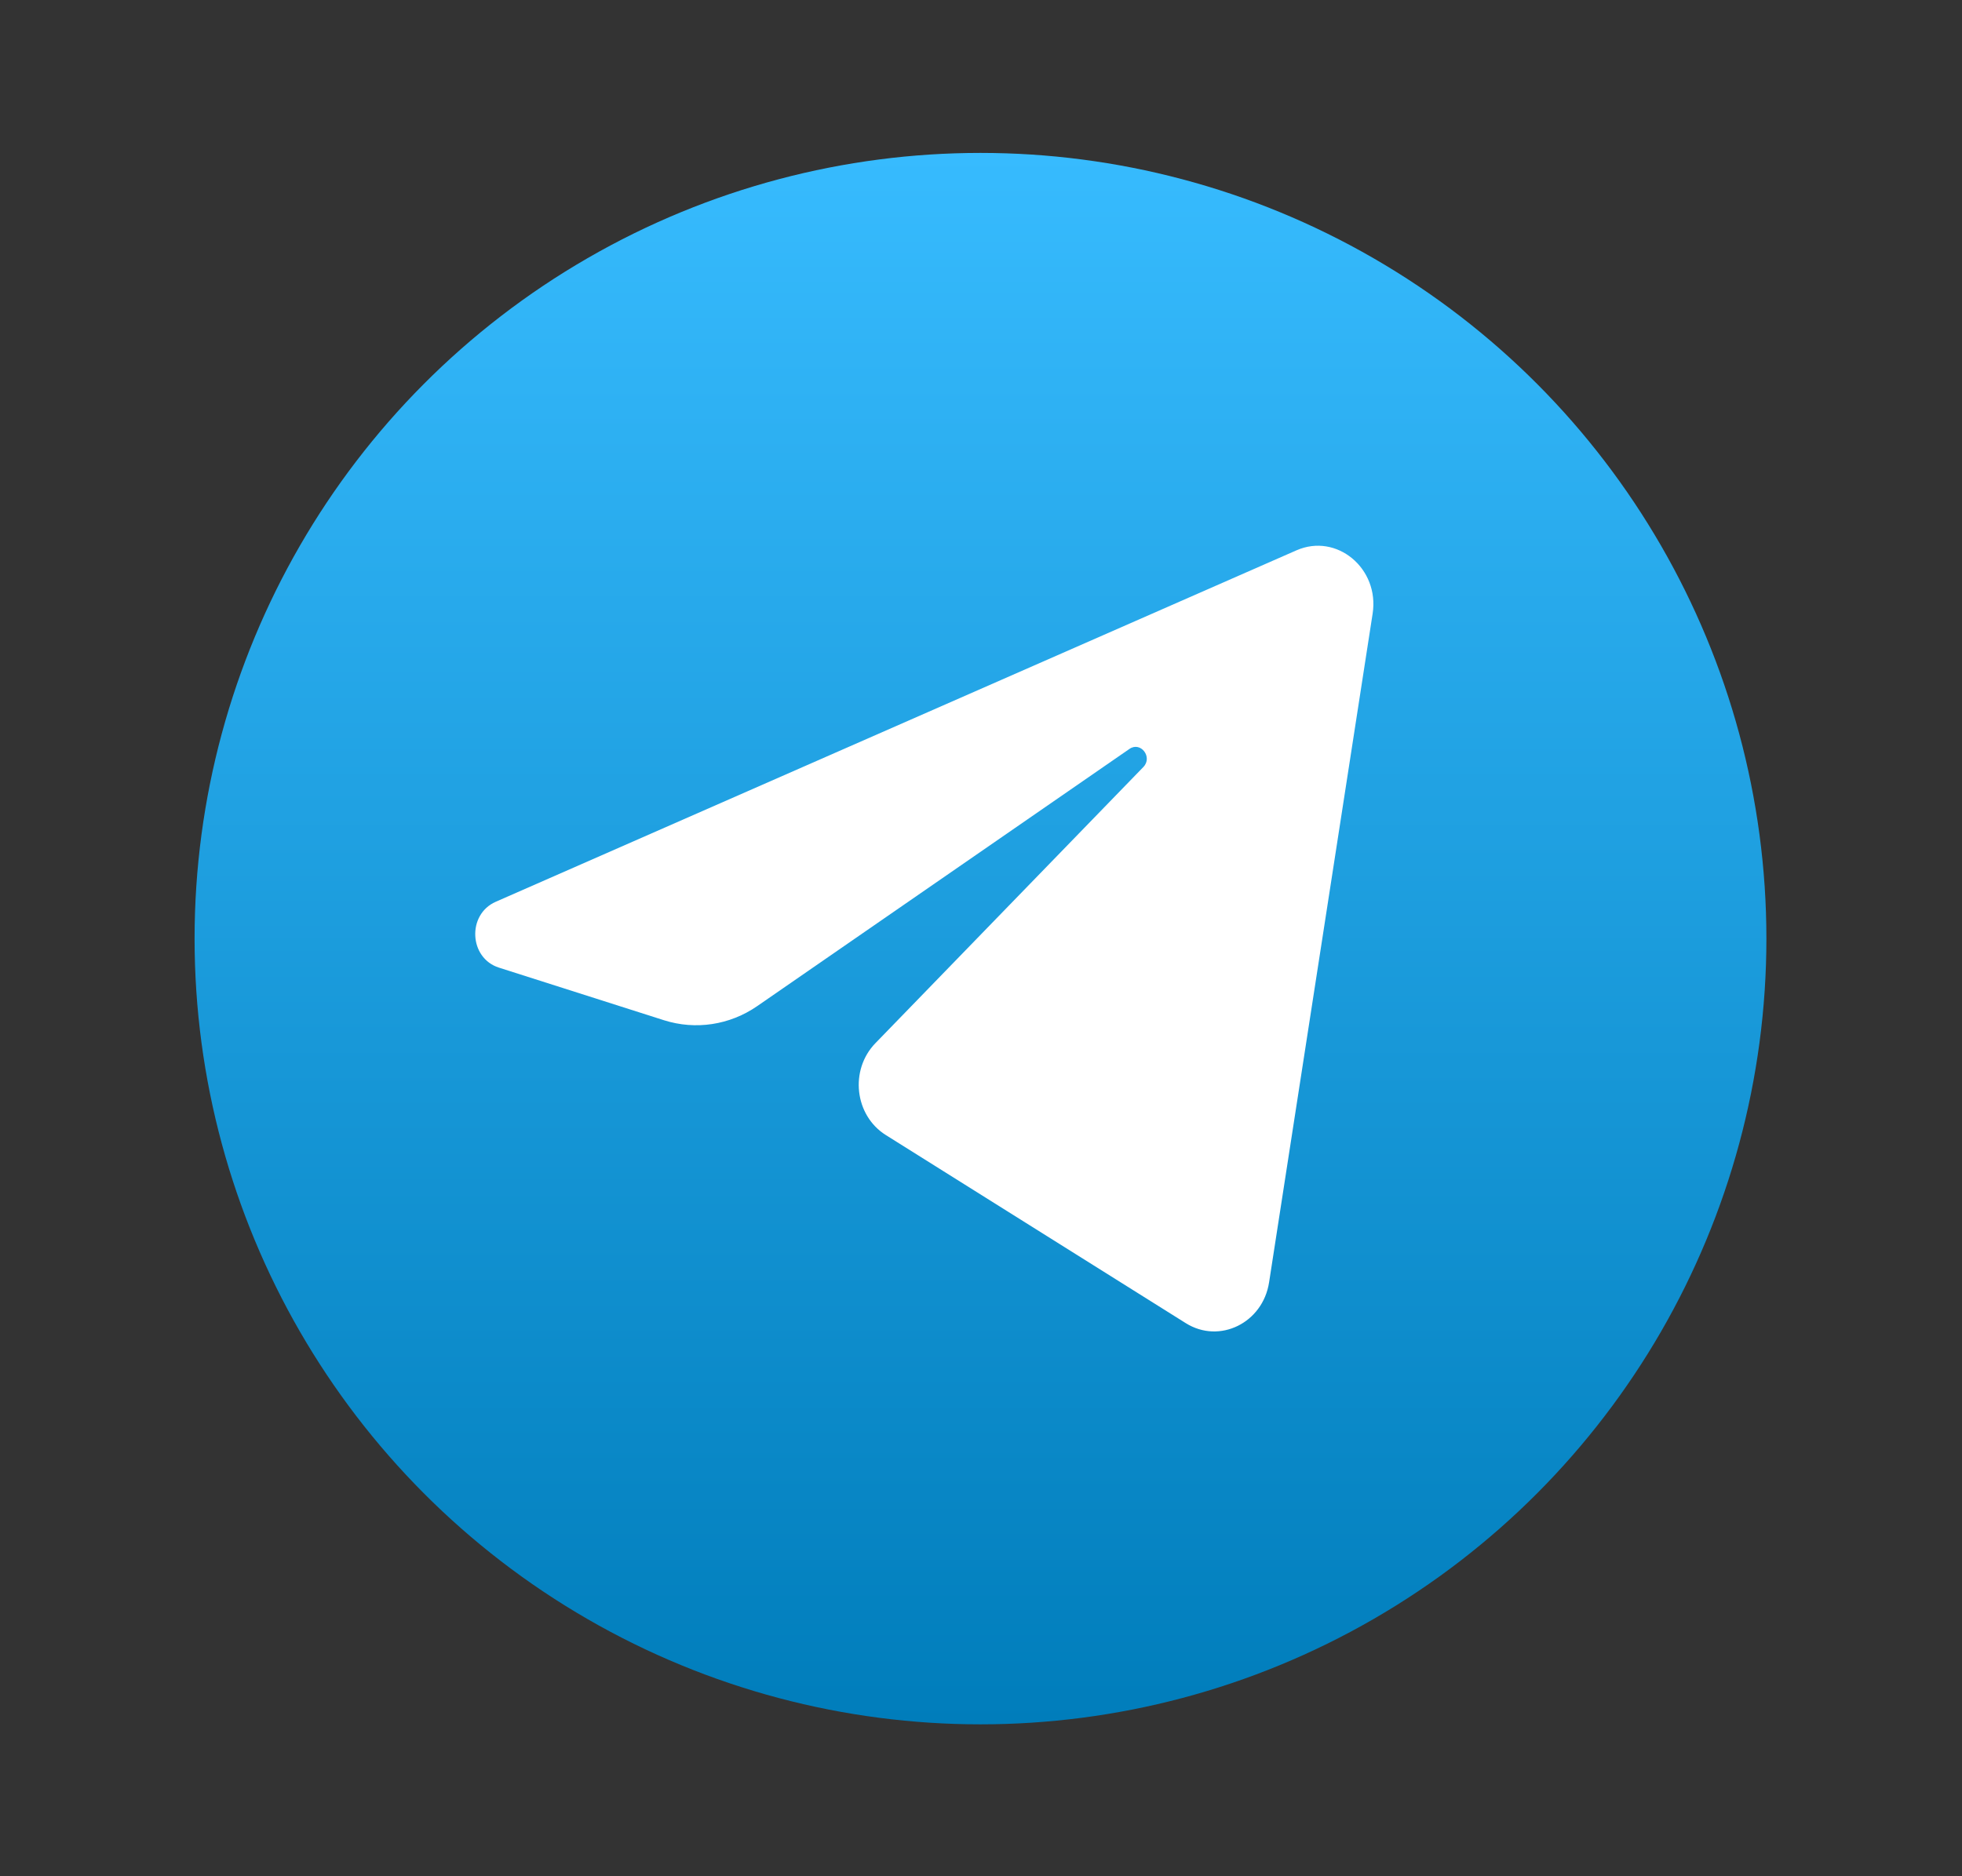 <svg width="23" height="22" viewBox="0 0 23 22" fill="none" xmlns="http://www.w3.org/2000/svg">
<rect x="0" y="0" width="23" height="22" fill="#333333" stroke="none"/>
<circle cx="11.494" cy="11.006" r="9.213" fill="url(#paint0_linear_88_398)"/>
<path d="M16.091 7.195C16.173 6.665 15.669 6.246 15.198 6.453L5.811 10.574C5.473 10.723 5.498 11.235 5.849 11.346L7.784 11.963C8.154 12.08 8.554 12.02 8.877 11.797L13.241 8.781C13.372 8.691 13.516 8.878 13.403 8.994L10.262 12.232C9.957 12.547 10.018 13.079 10.384 13.309L13.901 15.515C14.296 15.762 14.803 15.513 14.877 15.037L16.091 7.195Z" fill="white"/>
<defs>
<linearGradient id="paint0_linear_88_398" x1="11.494" y1="1.793" x2="11.494" y2="20.218" gradientUnits="userSpaceOnUse">
<stop stop-color="#37BBFE"/>
<stop offset="1" stop-color="#007DBB"/>
</linearGradient>
</defs>
</svg>
